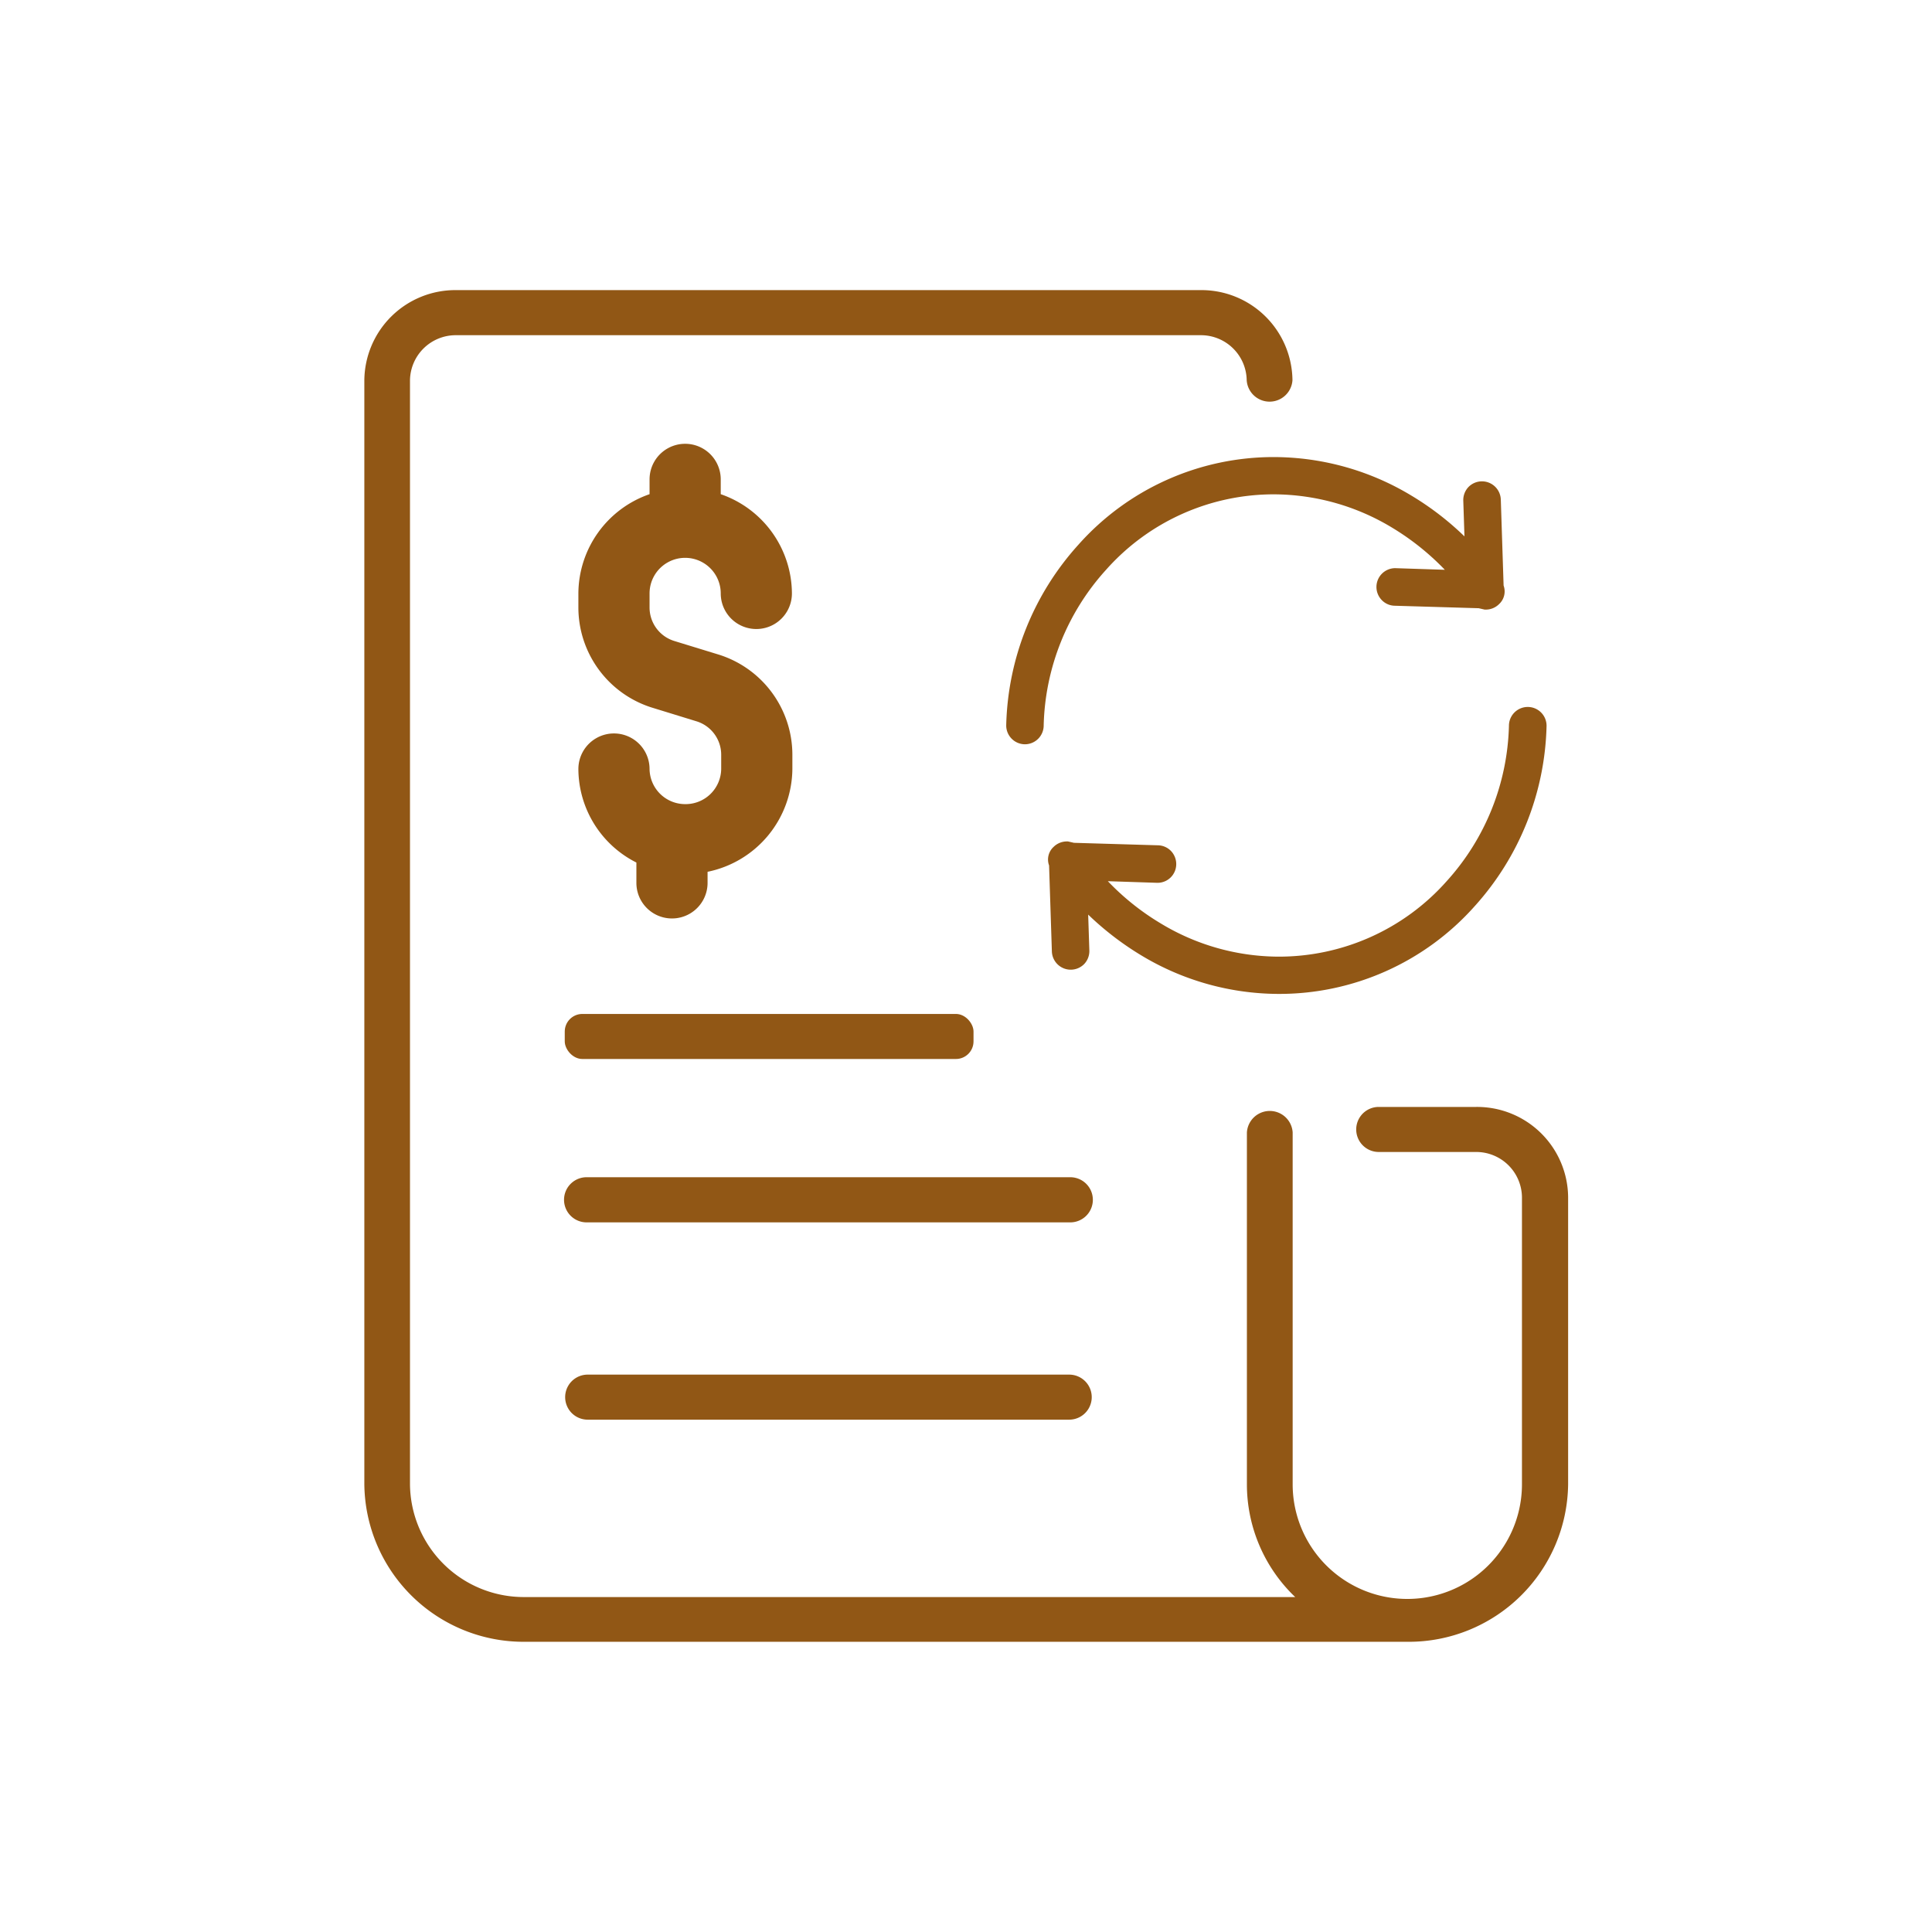 <svg xmlns="http://www.w3.org/2000/svg" xmlns:xlink="http://www.w3.org/1999/xlink" width="38" height="38" viewBox="0 0 38 38">
  <defs>
    <clipPath id="clip-path">
      <rect id="Rectangle_814" data-name="Rectangle 814" width="38" height="38" transform="translate(484.606 531.028)" fill="none"/>
    </clipPath>
    <clipPath id="clip-icon_hd">
      <rect width="38" height="38"/>
    </clipPath>
  </defs>
  <g id="icon_hd" clip-path="url(#clip-icon_hd)">
    <g id="Group_2017" data-name="Group 2017" transform="translate(-484.606 -531.028)">
      <g id="Group_1823" data-name="Group 1823" clip-path="url(#clip-path)">
        <g id="Group_1822" data-name="Group 1822">
          <g id="Group_1821" data-name="Group 1821">
            <path id="Path_30064" data-name="Path 30064" d="M505.636,558.065h-9.471a.443.443,0,1,0,0,.886h9.471a.443.443,0,1,0,0-.886Z" fill="#915715"/>
            <path id="Path_30065" data-name="Path 30065" d="M498.082,546.844a.7.7,0,0,1-.7-.69.7.7,0,0,0-1.4,0,2.069,2.069,0,0,0,1.141,1.839v.4a.7.7,0,0,0,1.4,0v-.218a2.083,2.083,0,0,0,1.668-2.025v-.28a2.066,2.066,0,0,0-1.479-1.976l-.838-.257a.689.689,0,0,1-.492-.659V542.7a.7.7,0,0,1,1.4,0,.7.7,0,0,0,1.4,0,2.076,2.076,0,0,0-1.4-1.952v-.291a.7.7,0,0,0-1.4,0v.291a2.076,2.076,0,0,0-1.4,1.952v.279a2.065,2.065,0,0,0,1.478,1.976l.838.258a.688.688,0,0,1,.493.658v.28A.7.7,0,0,1,498.082,546.844Z" fill="#915715"/>
            <path id="Path_30066" data-name="Path 30066" d="M513.641,552.8h-1.917a.443.443,0,1,0,0,.886h1.917a.9.9,0,0,1,.9.886v5.65a2.255,2.255,0,0,1-4.51,0V553.3a.451.451,0,0,0-.9,0v6.924a3.064,3.064,0,0,0,.95,2.216H494.925a2.238,2.238,0,0,1-2.255-2.216V538.507a.9.9,0,0,1,.9-.886h14.657a.9.9,0,0,1,.9.886.451.451,0,0,0,.9,0,1.791,1.791,0,0,0-1.8-1.773H493.572a1.791,1.791,0,0,0-1.8,1.773V560.22a3.133,3.133,0,0,0,3.157,3.1h17.363a3.134,3.134,0,0,0,3.157-3.1v-5.65A1.791,1.791,0,0,0,513.641,552.8Z" fill="#915715"/>
            <path id="Path_30067" data-name="Path 30067" d="M505.636,554.183h-9.471a.444.444,0,1,0,0,.887h9.471a.444.444,0,1,0,0-.887Z" fill="#915715"/>
            <rect id="Rectangle_813" data-name="Rectangle 813" width="8.04" height="0.886" rx="0.346" transform="translate(495.714 550.971)" fill="#915715"/>
            <path id="Path_30068" data-name="Path 30068" d="M504.766,545.667a.37.37,0,0,1-.369-.37,5.485,5.485,0,0,1,1.417-3.552,5.137,5.137,0,0,1,3.863-1.727,5.249,5.249,0,0,1,2.693.76,5.731,5.731,0,0,1,1.04.8l-.023-.7a.373.373,0,0,1,.1-.269.371.371,0,0,1,.638.246l.055,1.69a.339.339,0,0,1-.089.365.368.368,0,0,1-.262.108h-.021l-.118-.027-1.654-.049a.362.362,0,0,1-.258-.117.37.37,0,0,1,.269-.622l.977.032a5.041,5.041,0,0,0-1.036-.828,4.516,4.516,0,0,0-2.313-.656,4.409,4.409,0,0,0-3.314,1.484,4.724,4.724,0,0,0-1.227,3.057A.37.37,0,0,1,504.766,545.667Z" fill="#915715"/>
            <path id="Path_30069" data-name="Path 30069" d="M509.677,540.647a4.616,4.616,0,0,1,2.369.671,5.112,5.112,0,0,1,1.235,1.04l-1.222-.04a.26.26,0,1,0-.017.52l1.691.056a.261.261,0,0,0,.34-.34l-.056-1.691a.26.26,0,1,0-.52.011v.006l.032.976a5.668,5.668,0,0,0-1.215-.984,5.134,5.134,0,0,0-2.637-.746,5.032,5.032,0,0,0-3.782,1.692,5.369,5.369,0,0,0-1.389,3.479.26.26,0,1,0,.521,0,4.837,4.837,0,0,1,1.255-3.131A4.519,4.519,0,0,1,509.677,540.647Z" fill="#915715"/>
            <path id="Path_30070" data-name="Path 30070" d="M509.742,550.577a5.249,5.249,0,0,1-2.692-.76,5.876,5.876,0,0,1-1.041-.8l.023.7a.371.371,0,0,1-.1.271.371.371,0,0,1-.637-.248l-.055-1.69a.337.337,0,0,1,.088-.364.372.372,0,0,1,.262-.108h.021l.118.027,1.654.049a.366.366,0,0,1,.258.115.374.374,0,0,1,.1.265.368.368,0,0,1-.369.358l-.976-.032a4.923,4.923,0,0,0,1.036.828,4.5,4.5,0,0,0,2.312.656,4.41,4.41,0,0,0,3.315-1.483,4.725,4.725,0,0,0,1.226-3.058.37.37,0,0,1,.74,0,5.481,5.481,0,0,1-1.417,3.552A5.142,5.142,0,0,1,509.742,550.577Z" fill="#915715"/>
            <path id="Path_30071" data-name="Path 30071" d="M514.653,545.037a.26.26,0,0,0-.26.26,4.839,4.839,0,0,1-1.255,3.132,4.521,4.521,0,0,1-3.395,1.519,4.616,4.616,0,0,1-2.369-.671,5.163,5.163,0,0,1-1.236-1.041l1.223.041a.26.26,0,0,0,.017-.52l-1.692-.056a.26.26,0,0,0-.339.34l.056,1.691a.26.26,0,1,0,.52-.012v0l-.032-.976a5.644,5.644,0,0,0,1.215.984,5.131,5.131,0,0,0,2.637.745,5.033,5.033,0,0,0,3.782-1.691,5.376,5.376,0,0,0,1.388-3.48A.26.26,0,0,0,514.653,545.037Z" fill="#915715"/>
          </g>
        </g>
      </g>
    </g>
  </g>
</svg>
